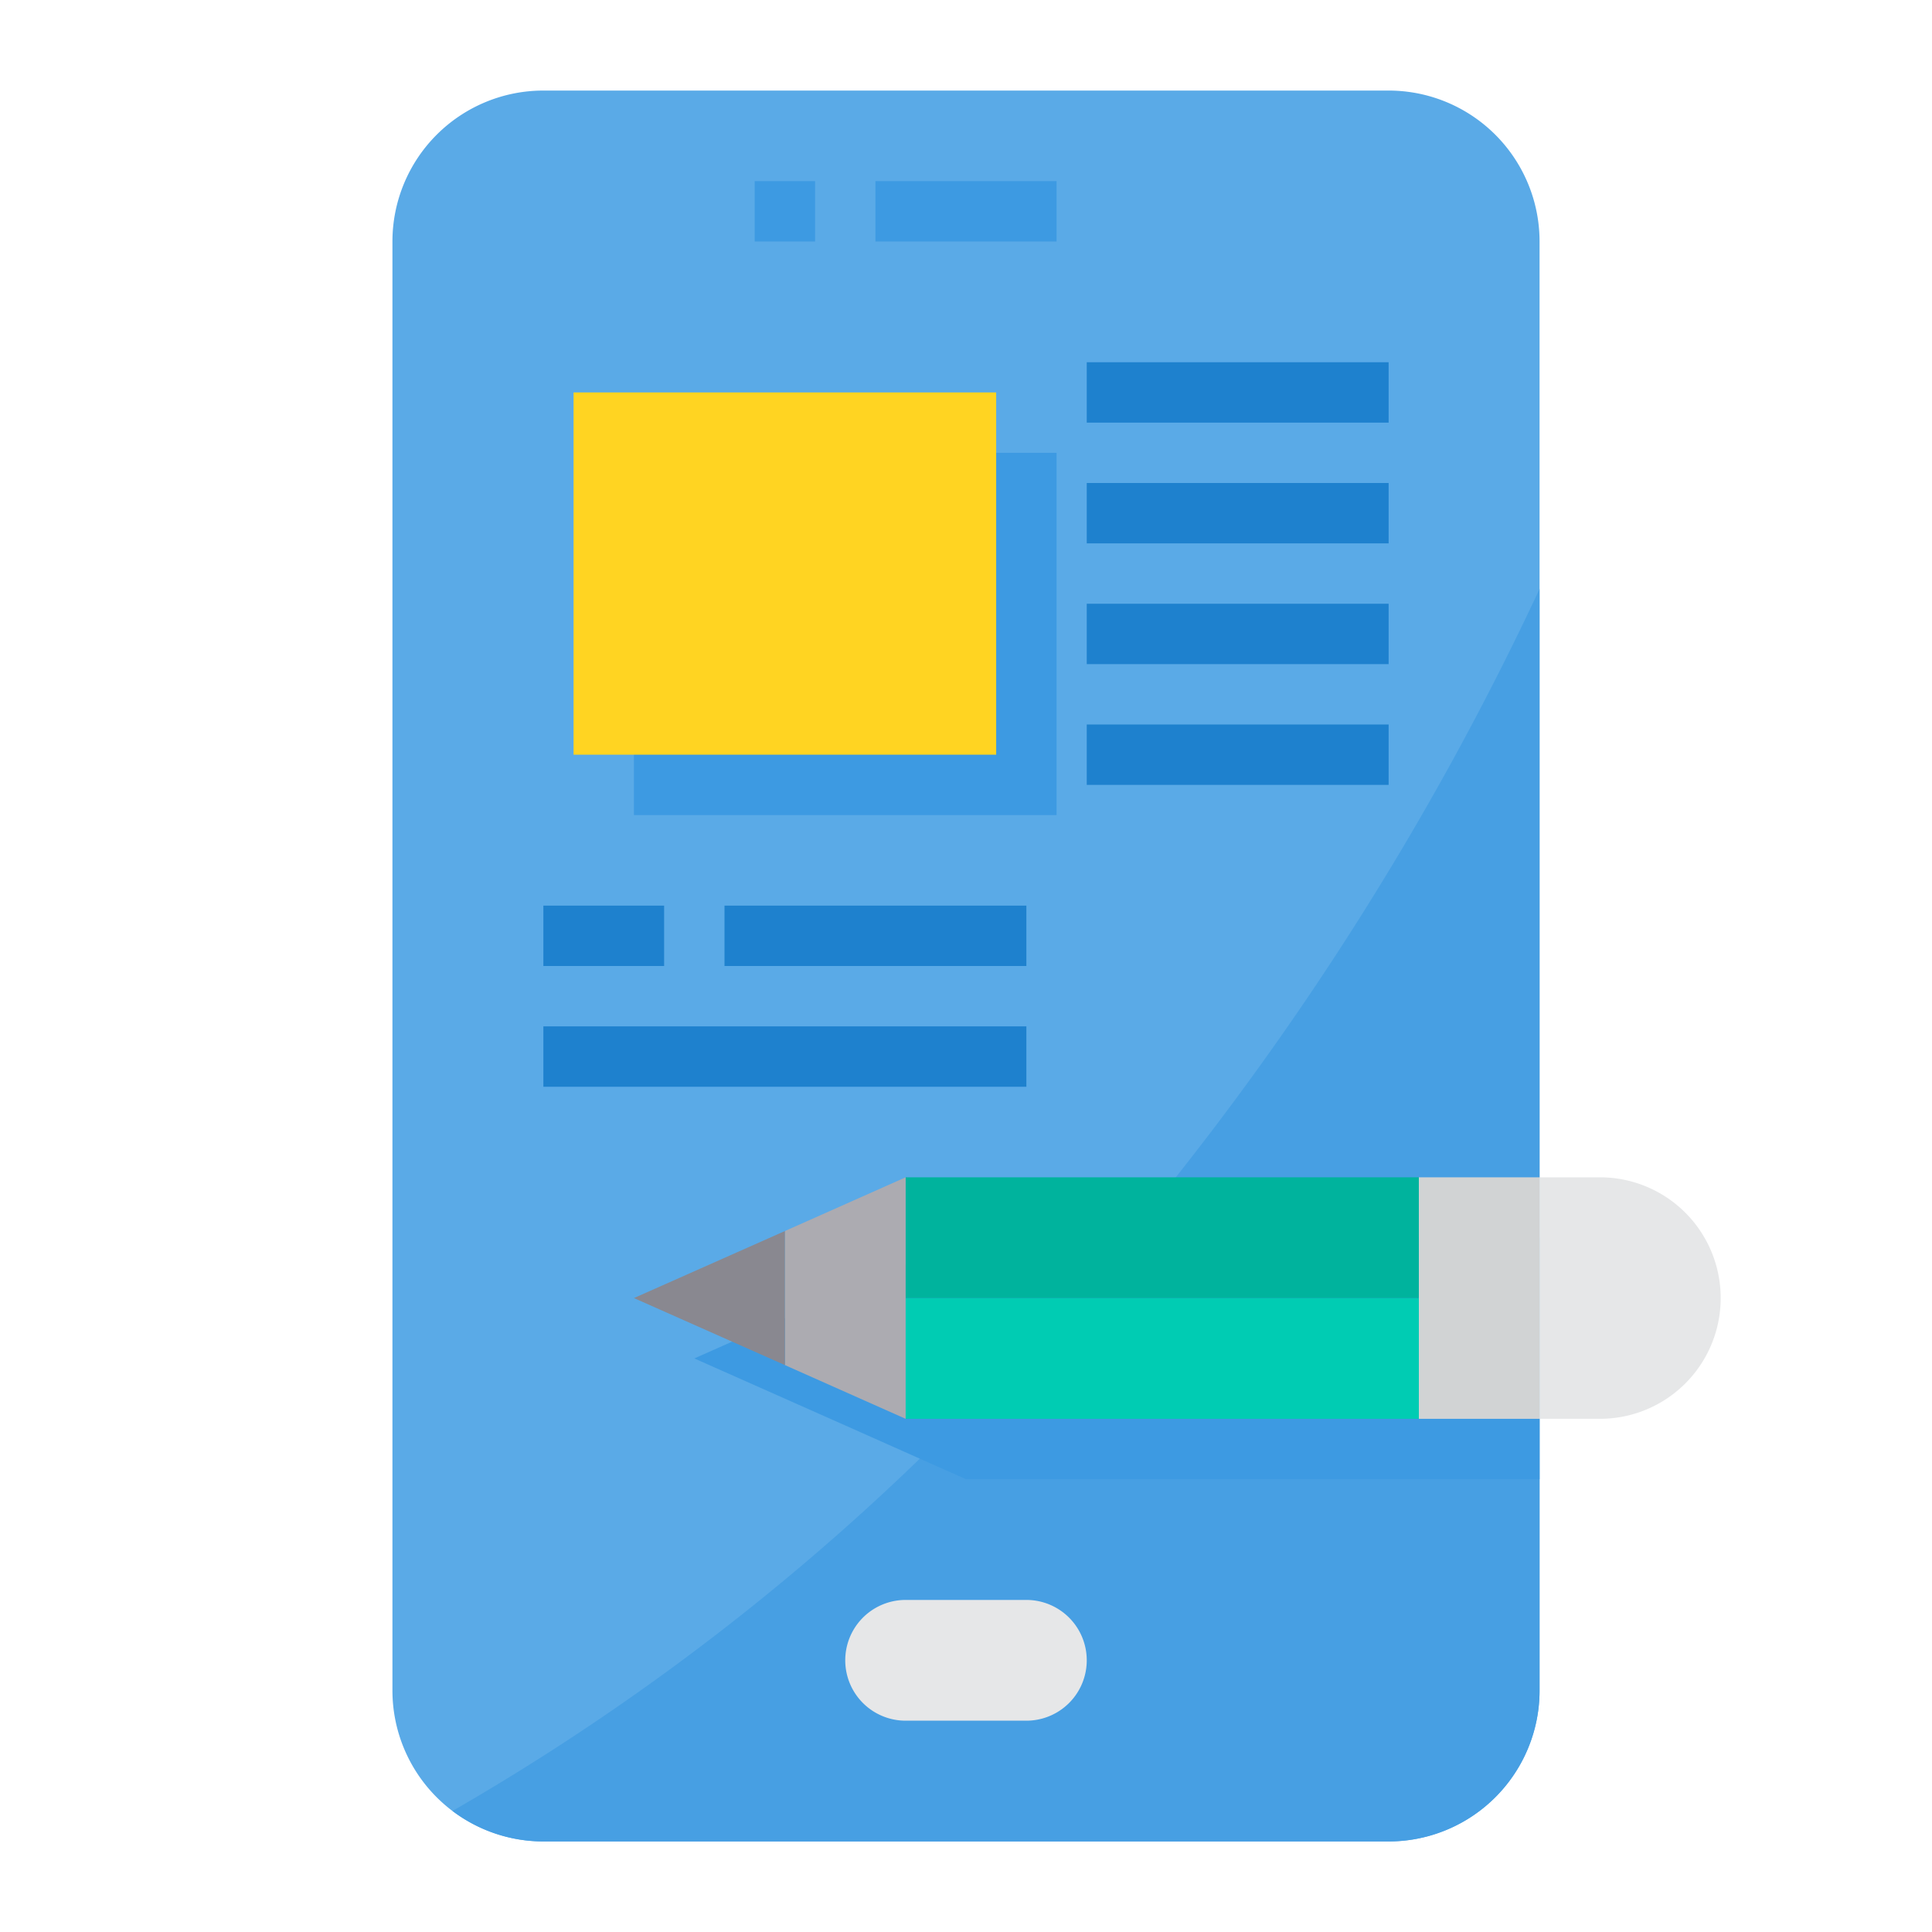 <svg xmlns="http://www.w3.org/2000/svg" viewBox="0 0 64 64" id="blog">
  <path fill="#5aaae7" d="M51 8v48a5 5 0 0 1-5 5H18a5 5 0 0 1-5-5V8a5 5 0 0 1 5-5h28a5 5 0 0 1 5 5Z"></path>
  <path fill="#479fe3" d="M51 19.51V56a5 5 0 0 1-5 5H18a5 5 0 0 1-3.01-1.01 78.81 78.81 0 0 0 15.48-11.67A86.5 86.5 0 0 0 37.32 41 98.633 98.633 0 0 0 51 19.51Z"></path>
  <path fill="#e6e7e8" d="M34 53h-4a2 2 0 0 0 0 4h4a2 2 0 0 0 0-4Z"></path>
  <path fill="#3d9ae2" d="M51 41v8H32l-1.53-.68-2.47-1.1L23 45l5-2.22L32 41h19z"></path>
  <path fill="#e6e7e8" d="M53 39a4 4 0 1 1 0 8h-2v-8Z"></path>
  <path fill="#d1d3d4" d="M51 39v8h-4v-8h4z"></path>
  <path fill="#00ccb3" d="M30 43h17v4H30z"></path>
  <path fill="#00b39d" d="M30 39h17v4H30z"></path>
  <path fill="#3d9ae2" d="M21 15h14v12H21z"></path>
  <path fill="#ffd422" d="M19 13h14v12H19z"></path>
  <path fill="#acabb1" d="M30 43v4l-4-1.78v-4.44L30 39v4z"></path>
  <path fill="#898890" d="M26 40.78v4.44L21 43l5-2.22z"></path>
  <path fill="#3d9ae2" d="M25 6h2v2h-2zM29 6h6v2h-6z"></path>
  <path fill="#1e81ce" d="M36 12h10v2H36zM36 16h10v2H36zM36 20h10v2H36zM36 24h10v2H36zM18 30h4v2h-4zM24 30h10v2H24zM18 34h16v2H18z"></path>
</svg>
